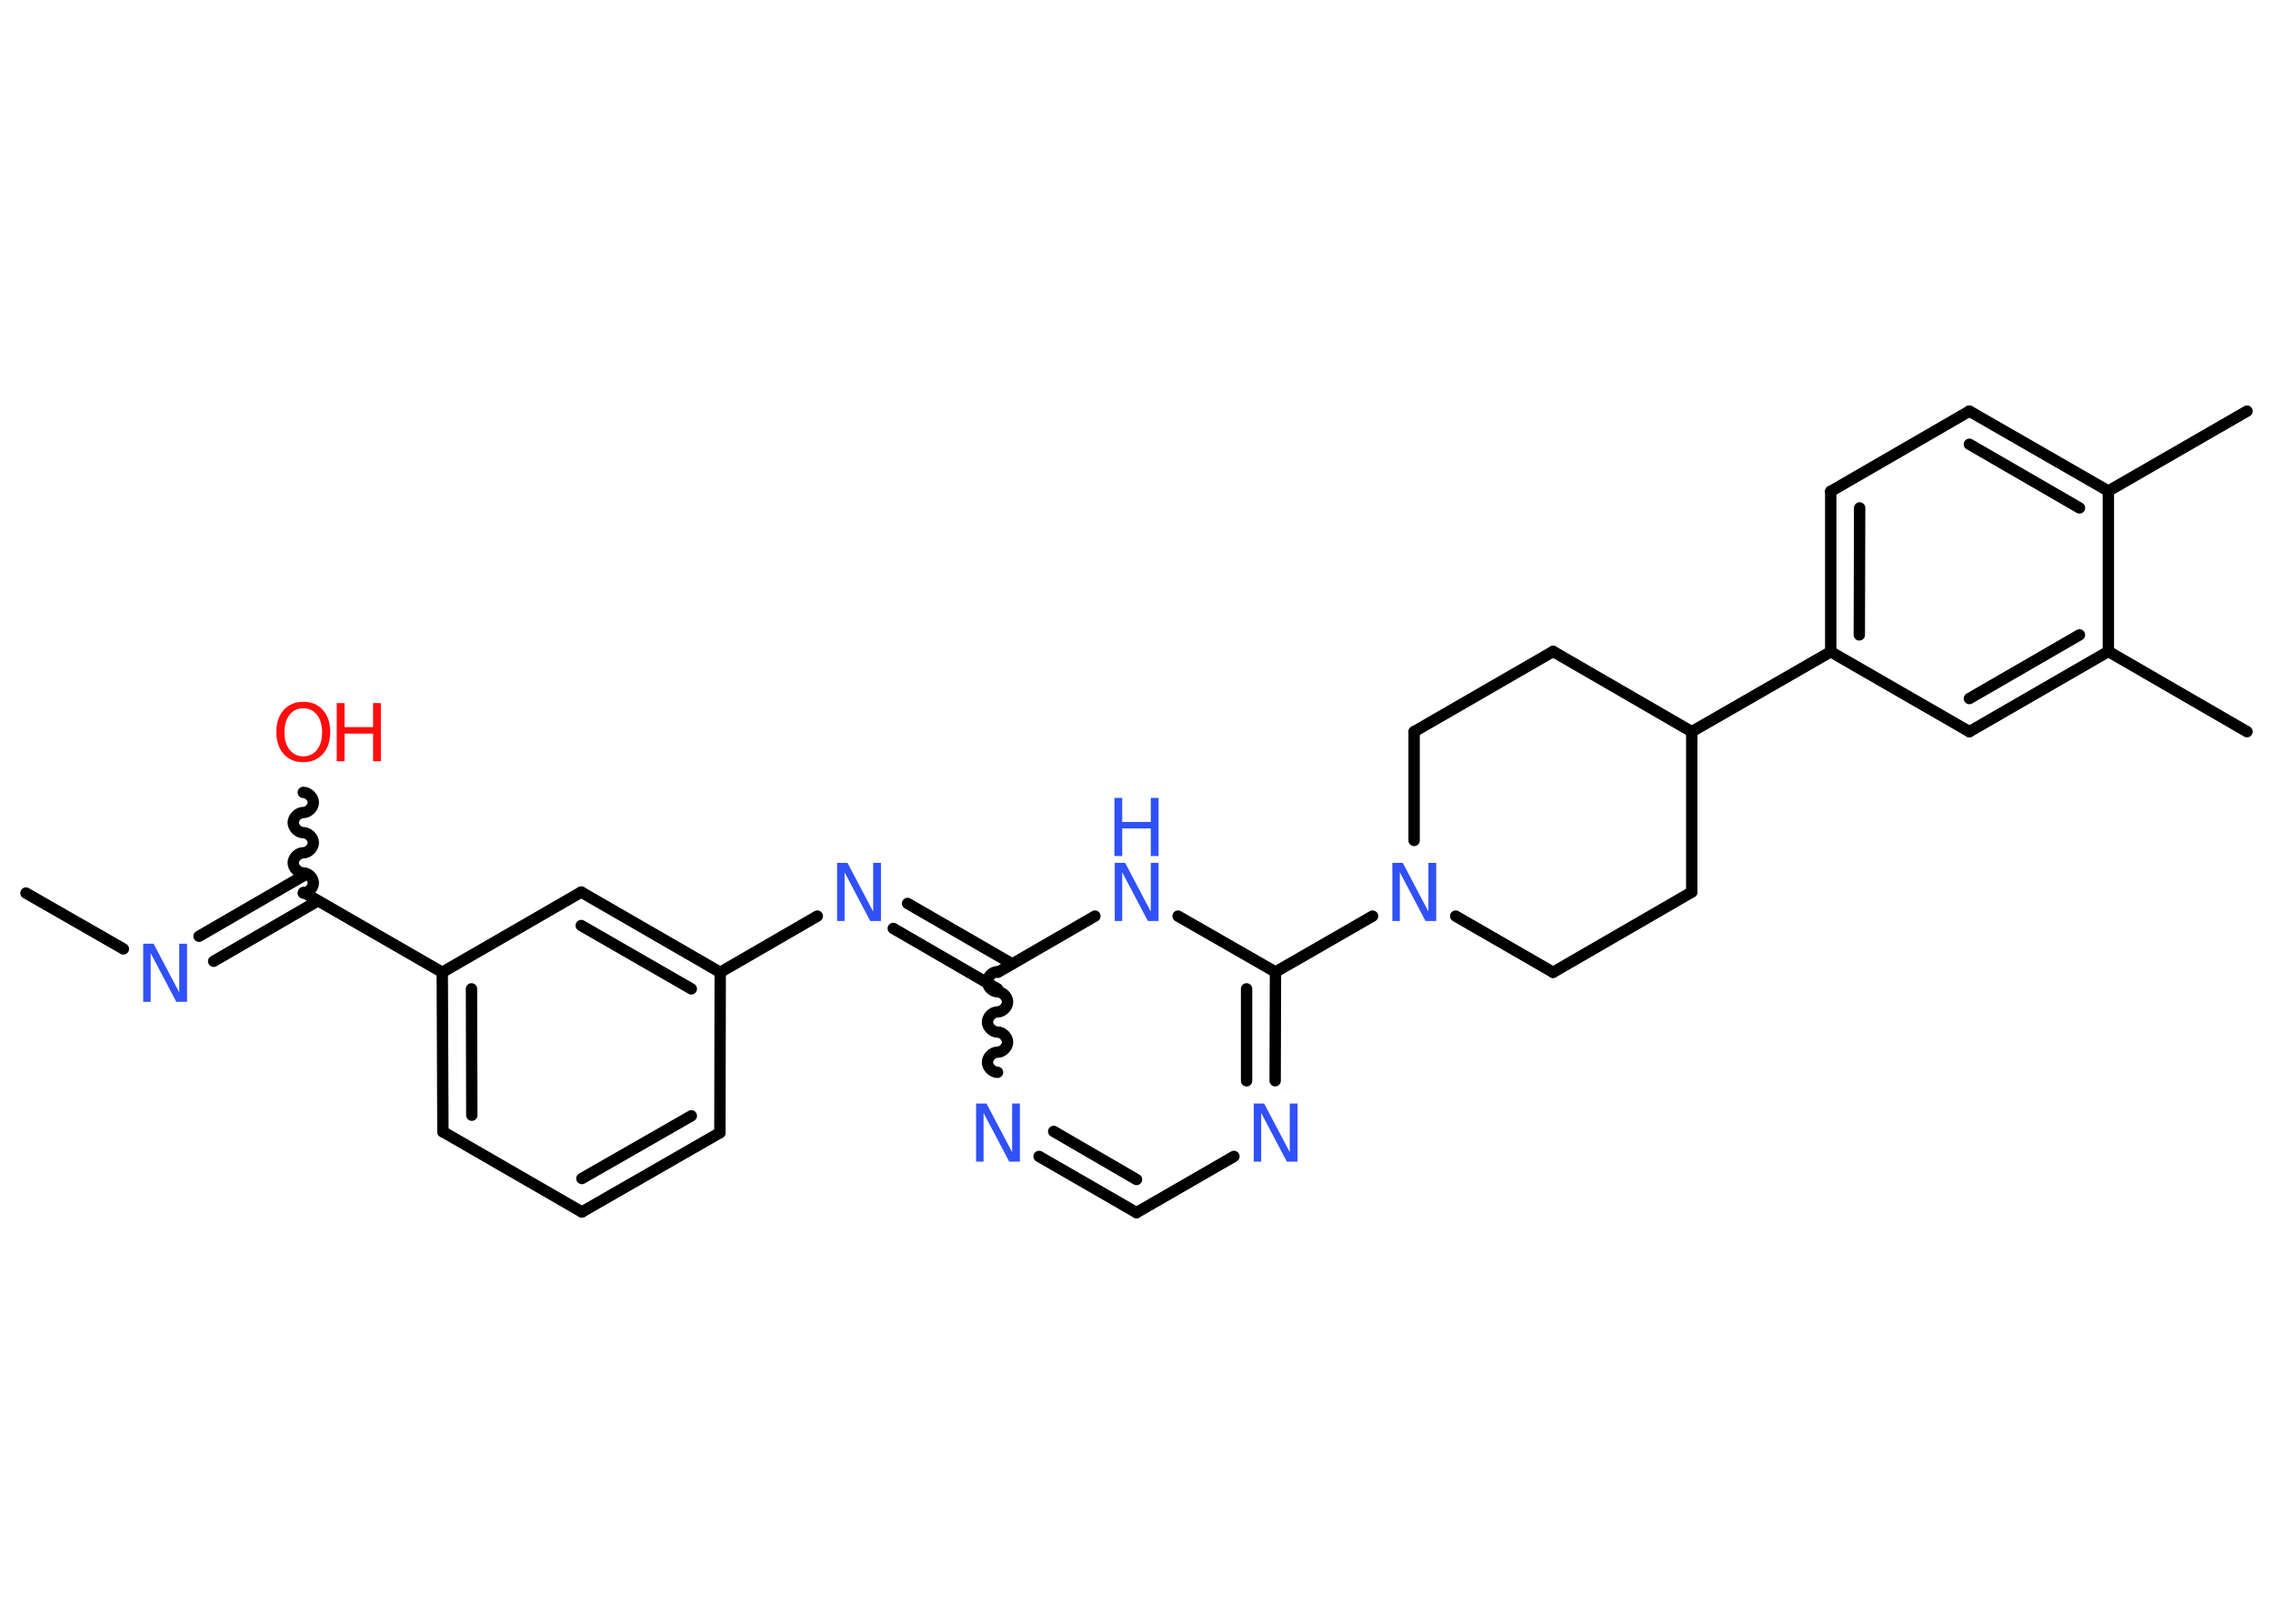 <?xml version='1.0' encoding='UTF-8'?>
<!DOCTYPE svg PUBLIC "-//W3C//DTD SVG 1.1//EN" "http://www.w3.org/Graphics/SVG/1.1/DTD/svg11.dtd">
<svg version='1.2' xmlns='http://www.w3.org/2000/svg' xmlns:xlink='http://www.w3.org/1999/xlink' width='70.0mm' height='50.0mm' viewBox='0 0 70.0 50.0'>
  <desc>Generated by the Chemistry Development Kit (http://github.com/cdk)</desc>
  <g stroke-linecap='round' stroke-linejoin='round' stroke='#000000' stroke-width='.35' fill='#3050F8'>
    <rect x='.0' y='.0' width='70.0' height='50.0' fill='#FFFFFF' stroke='none'/>
    <g id='mol1' class='mol'>
      <line id='mol1bnd1' class='bond' x1='.8' y1='27.5' x2='3.8' y2='29.22'/>
      <g id='mol1bnd2' class='bond'>
        <line x1='6.13' y1='28.83' x2='9.34' y2='26.97'/>
        <line x1='6.58' y1='29.6' x2='9.79' y2='27.74'/>
      </g>
      <path id='mol1bnd3' class='bond' d='M9.34 24.4c.15 -.0 .31 .15 .31 .31c.0 .15 -.15 .31 -.31 .31c-.15 .0 -.31 .15 -.31 .31c.0 .15 .15 .31 .31 .31c.15 -.0 .31 .15 .31 .31c.0 .15 -.15 .31 -.31 .31c-.15 .0 -.31 .15 -.31 .31c.0 .15 .15 .31 .31 .31c.15 -.0 .31 .15 .31 .31c.0 .15 -.15 .31 -.31 .31' fill='none' stroke='#000000' stroke-width='.35'/>
      <line id='mol1bnd4' class='bond' x1='9.35' y1='27.48' x2='13.62' y2='29.94'/>
      <g id='mol1bnd5' class='bond'>
        <line x1='13.62' y1='29.94' x2='13.64' y2='34.85'/>
        <line x1='14.52' y1='30.45' x2='14.53' y2='34.34'/>
      </g>
      <line id='mol1bnd6' class='bond' x1='13.64' y1='34.85' x2='17.92' y2='37.32'/>
      <g id='mol1bnd7' class='bond'>
        <line x1='17.92' y1='37.32' x2='22.17' y2='34.88'/>
        <line x1='17.92' y1='36.29' x2='21.29' y2='34.36'/>
      </g>
      <line id='mol1bnd8' class='bond' x1='22.17' y1='34.88' x2='22.18' y2='29.94'/>
      <line id='mol1bnd9' class='bond' x1='22.18' y1='29.94' x2='25.17' y2='28.21'/>
      <g id='mol1bnd10' class='bond'>
        <line x1='27.95' y1='27.82' x2='31.17' y2='29.68'/>
        <line x1='27.51' y1='28.59' x2='30.72' y2='30.45'/>
      </g>
      <path id='mol1bnd11' class='bond' d='M30.72 33.02c-.15 -.0 -.31 -.15 -.31 -.31c.0 -.15 .15 -.31 .31 -.31c.15 .0 .31 -.15 .31 -.31c.0 -.15 -.15 -.31 -.31 -.31c-.15 -.0 -.31 -.15 -.31 -.31c.0 -.15 .15 -.31 .31 -.31c.15 .0 .31 -.15 .31 -.31c.0 -.15 -.15 -.31 -.31 -.31c-.15 -.0 -.31 -.15 -.31 -.31c.0 -.15 .15 -.31 .31 -.31' fill='none' stroke='#000000' stroke-width='.35'/>
      <g id='mol1bnd12' class='bond'>
        <line x1='32.0' y1='35.61' x2='35.0' y2='37.34'/>
        <line x1='32.45' y1='34.84' x2='35.0' y2='36.32'/>
      </g>
      <line id='mol1bnd13' class='bond' x1='35.0' y1='37.34' x2='38.0' y2='35.61'/>
      <g id='mol1bnd14' class='bond'>
        <line x1='39.27' y1='33.28' x2='39.28' y2='29.93'/>
        <line x1='38.39' y1='33.28' x2='38.39' y2='30.45'/>
      </g>
      <line id='mol1bnd15' class='bond' x1='39.28' y1='29.93' x2='42.27' y2='28.21'/>
      <line id='mol1bnd16' class='bond' x1='43.55' y1='25.88' x2='43.55' y2='22.53'/>
      <line id='mol1bnd17' class='bond' x1='43.55' y1='22.53' x2='47.83' y2='20.06'/>
      <line id='mol1bnd18' class='bond' x1='47.83' y1='20.06' x2='52.1' y2='22.53'/>
      <line id='mol1bnd19' class='bond' x1='52.1' y1='22.53' x2='56.38' y2='20.07'/>
      <g id='mol1bnd20' class='bond'>
        <line x1='56.38' y1='15.13' x2='56.38' y2='20.07'/>
        <line x1='57.27' y1='15.64' x2='57.26' y2='19.55'/>
      </g>
      <line id='mol1bnd21' class='bond' x1='56.38' y1='15.13' x2='60.65' y2='12.66'/>
      <g id='mol1bnd22' class='bond'>
        <line x1='64.93' y1='15.12' x2='60.65' y2='12.66'/>
        <line x1='64.04' y1='15.64' x2='60.65' y2='13.68'/>
      </g>
      <line id='mol1bnd23' class='bond' x1='64.93' y1='15.12' x2='69.2' y2='12.66'/>
      <line id='mol1bnd24' class='bond' x1='64.93' y1='15.12' x2='64.93' y2='20.06'/>
      <line id='mol1bnd25' class='bond' x1='64.93' y1='20.06' x2='69.2' y2='22.53'/>
      <g id='mol1bnd26' class='bond'>
        <line x1='60.65' y1='22.53' x2='64.93' y2='20.06'/>
        <line x1='60.65' y1='21.51' x2='64.04' y2='19.55'/>
      </g>
      <line id='mol1bnd27' class='bond' x1='56.38' y1='20.07' x2='60.65' y2='22.53'/>
      <line id='mol1bnd28' class='bond' x1='52.1' y1='22.53' x2='52.1' y2='27.47'/>
      <line id='mol1bnd29' class='bond' x1='52.1' y1='27.47' x2='47.83' y2='29.94'/>
      <line id='mol1bnd30' class='bond' x1='44.83' y1='28.21' x2='47.83' y2='29.94'/>
      <line id='mol1bnd31' class='bond' x1='39.28' y1='29.93' x2='36.28' y2='28.21'/>
      <line id='mol1bnd32' class='bond' x1='30.73' y1='29.94' x2='33.72' y2='28.21'/>
      <g id='mol1bnd33' class='bond'>
        <line x1='22.18' y1='29.94' x2='17.9' y2='27.47'/>
        <line x1='21.29' y1='30.45' x2='17.9' y2='28.5'/>
      </g>
      <line id='mol1bnd34' class='bond' x1='13.62' y1='29.94' x2='17.9' y2='27.47'/>
      <path id='mol1atm2' class='atom' d='M4.4 29.06h.33l.79 1.5v-1.5h.24v1.79h-.33l-.79 -1.5v1.5h-.23v-1.79z' stroke='none'/>
      <g id='mol1atm4' class='atom'>
        <path d='M9.34 21.81q-.27 .0 -.42 .2q-.16 .2 -.16 .54q.0 .34 .16 .54q.16 .2 .42 .2q.26 .0 .42 -.2q.16 -.2 .16 -.54q.0 -.34 -.16 -.54q-.16 -.2 -.42 -.2zM9.34 21.61q.38 .0 .6 .25q.23 .25 .23 .68q.0 .43 -.23 .68q-.23 .25 -.6 .25q-.38 .0 -.6 -.25q-.23 -.25 -.23 -.68q.0 -.42 .23 -.68q.23 -.25 .6 -.25z' stroke='none' fill='#FF0D0D'/>
        <path d='M10.37 21.65h.24v.74h.88v-.74h.24v1.79h-.24v-.85h-.88v.85h-.24v-1.79z' stroke='none' fill='#FF0D0D'/>
      </g>
      <path id='mol1atm10' class='atom' d='M25.77 26.57h.33l.79 1.5v-1.5h.24v1.79h-.33l-.79 -1.5v1.5h-.23v-1.79z' stroke='none'/>
      <path id='mol1atm12' class='atom' d='M30.05 33.98h.33l.79 1.5v-1.5h.24v1.79h-.33l-.79 -1.5v1.5h-.23v-1.79z' stroke='none'/>
      <path id='mol1atm14' class='atom' d='M38.6 33.98h.33l.79 1.5v-1.5h.24v1.79h-.33l-.79 -1.5v1.5h-.23v-1.79z' stroke='none'/>
      <path id='mol1atm16' class='atom' d='M42.87 26.57h.33l.79 1.5v-1.5h.24v1.79h-.33l-.79 -1.5v1.5h-.23v-1.79z' stroke='none'/>
      <g id='mol1atm30' class='atom'>
        <path d='M34.32 26.57h.33l.79 1.5v-1.5h.24v1.79h-.33l-.79 -1.5v1.5h-.23v-1.79z' stroke='none'/>
        <path d='M34.32 24.57h.24v.74h.88v-.74h.24v1.79h-.24v-.85h-.88v.85h-.24v-1.79z' stroke='none'/>
      </g>
    </g>
  </g>
</svg>
